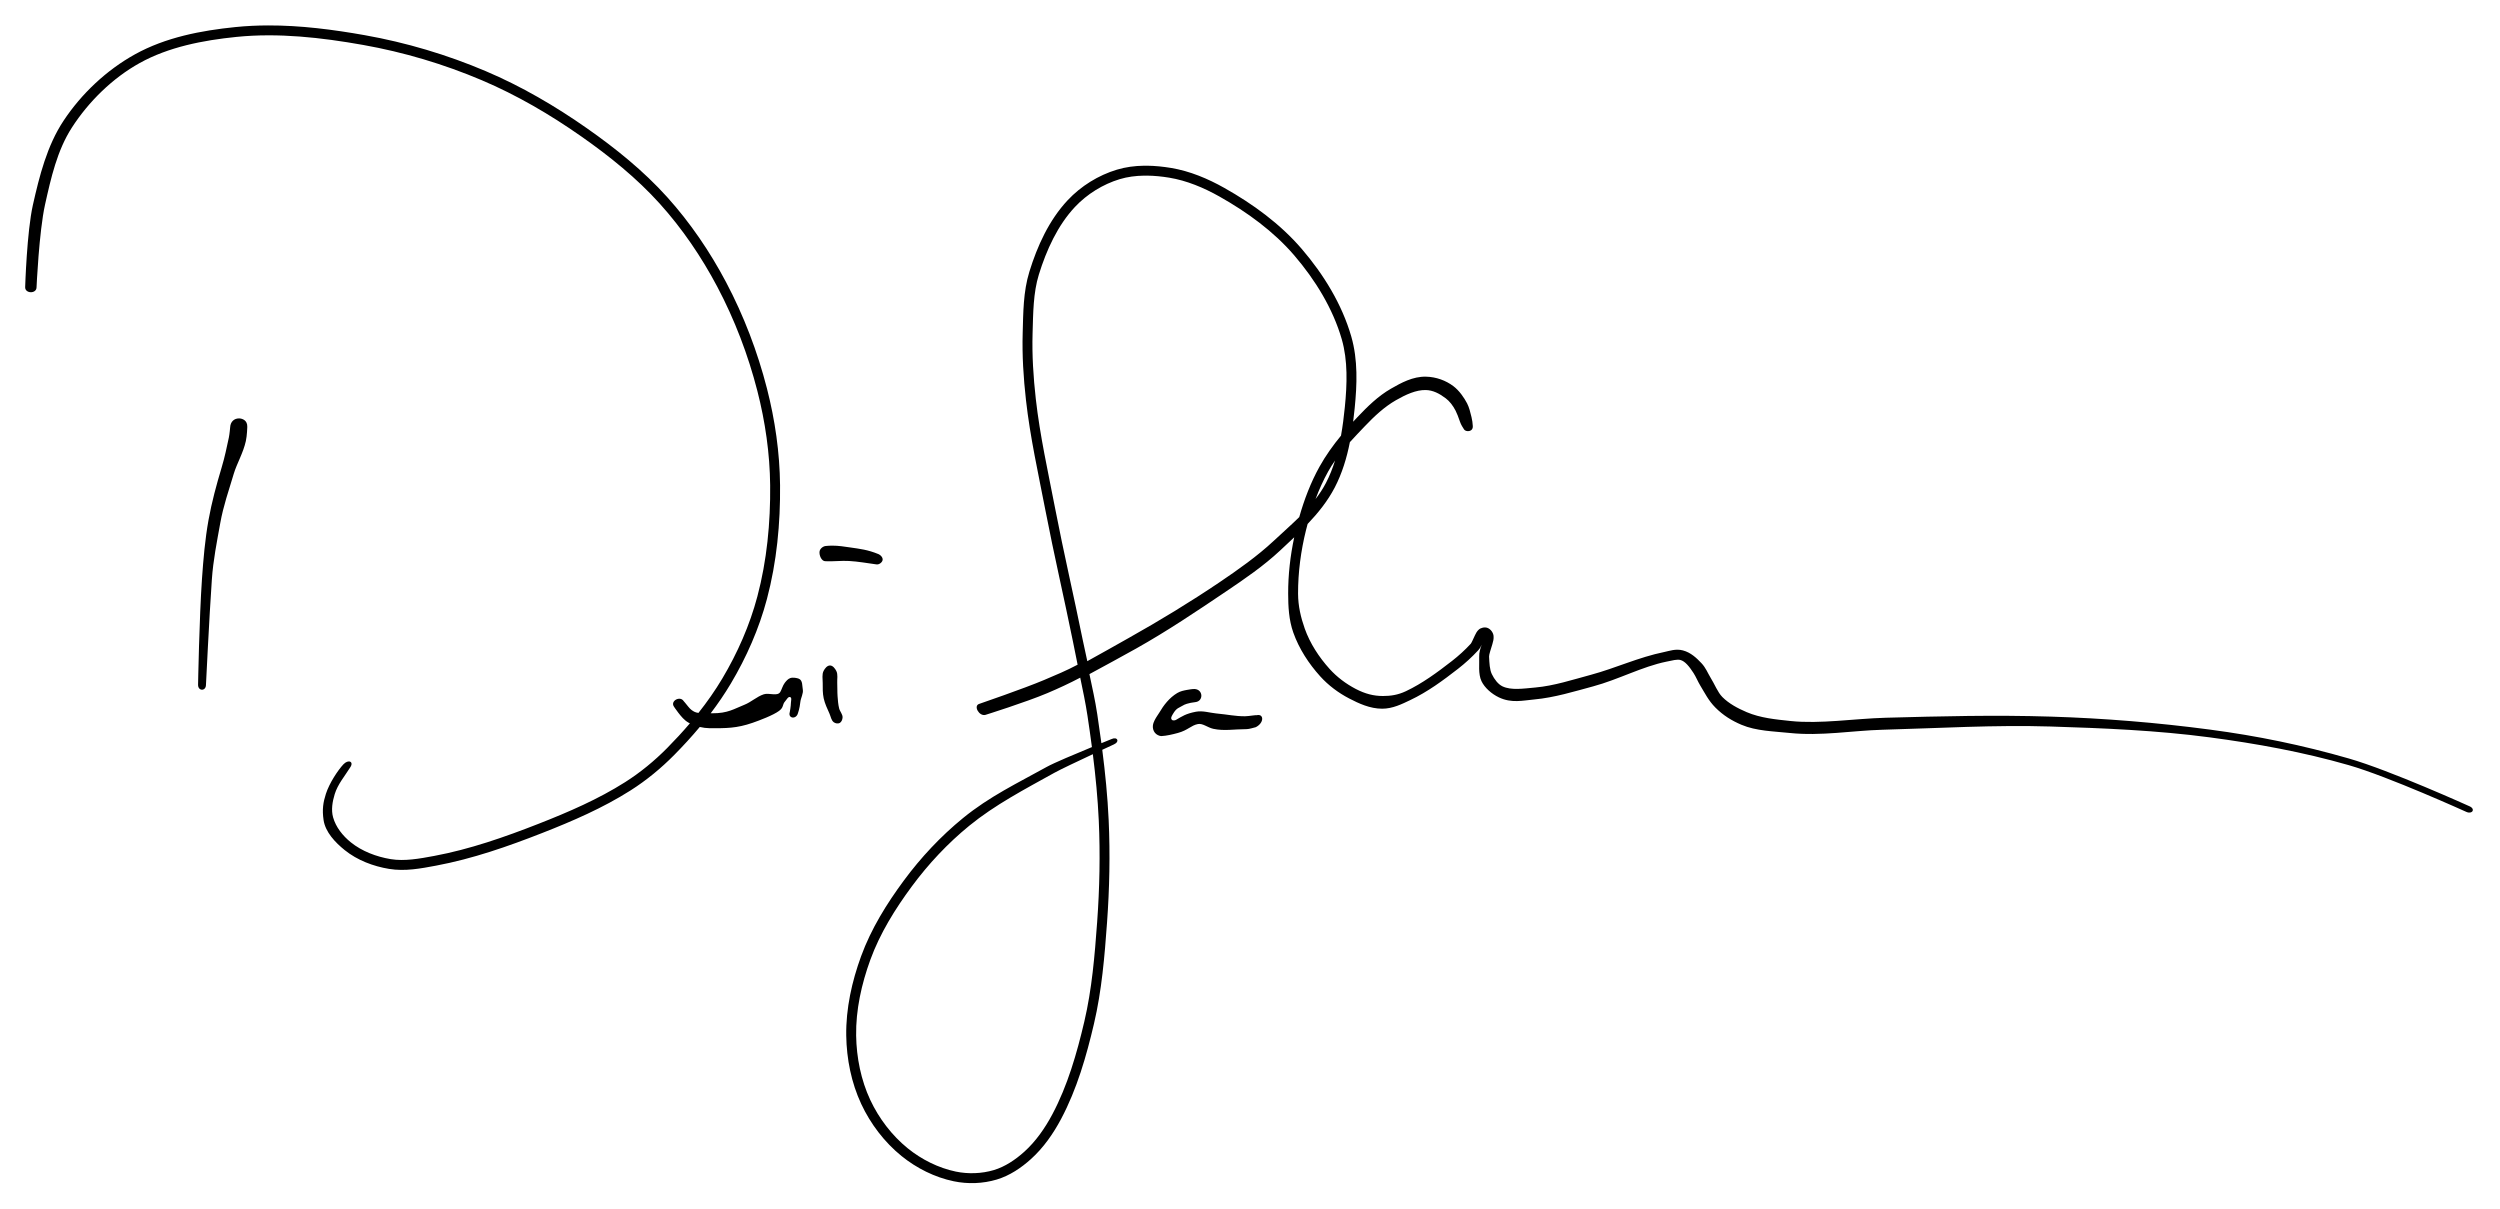 <?xml version="1.0" encoding="UTF-8" standalone="no"?>
<!-- Created with Inkscape (http://www.inkscape.org/) -->

<svg
   xmlns:dc="http://purl.org/dc/elements/1.1/"
   xmlns:cc="http://creativecommons.org/ns#"
   xmlns:rdf="http://www.w3.org/1999/02/22-rdf-syntax-ns#"
   xmlns:svg="http://www.w3.org/2000/svg"
   xmlns="http://www.w3.org/2000/svg"
   xmlns:sodipodi="http://sodipodi.sourceforge.net/DTD/sodipodi-0.dtd"
   xmlns:inkscape="http://www.inkscape.org/namespaces/inkscape"
   width="2000"
   height="967.038"
   viewBox="0 0 2000 967.038"
   id="svg2"
   version="1.1"
   inkscape:version="0.91 r13725"
   sodipodi:docname="David LaChapelle Signature.svg">
  <title
     id="title4251">David LaChapelle signature.</title>
  <defs
     id="defs4" />
  <sodipodi:namedview
     id="base"
     pagecolor="#ffffff"
     bordercolor="#666666"
     borderopacity="1.0"
     inkscape:pageopacity="0.0"
     inkscape:pageshadow="2"
     inkscape:zoom="0.559"
     inkscape:cx="1000"
     inkscape:cy="483.5192"
     inkscape:document-units="px"
     inkscape:current-layer="layer2"
     showgrid="false"
     inkscape:showpageshadow="false"
     fit-margin-top="20"
     fit-margin-left="20"
     fit-margin-right="20"
     fit-margin-bottom="20"
     inkscape:window-width="1280"
     inkscape:window-height="721"
     inkscape:window-x="-4"
     inkscape:window-y="-4"
     inkscape:window-maximized="1"
     units="px" />
  <g
     inkscape:groupmode="layer"
     id="layer2"
     inkscape:label="Capa 2"
     style="display:inline"
     transform="translate(20,-364.212)">
    <g
       id="g4237"
       transform="matrix(2.643,0,0,2.643,-838.294,-1692.491)">
      <path
         style="color:#000000;font-style:normal;font-variant:normal;font-weight:normal;font-stretch:normal;font-size:medium;line-height:normal;font-family:sans-serif;text-indent:0;text-align:start;text-decoration:none;text-decoration-line:none;text-decoration-style:solid;text-decoration-color:#000000;letter-spacing:normal;word-spacing:normal;text-transform:none;direction:ltr;block-progression:tb;writing-mode:lr-tb;baseline-shift:baseline;text-anchor:start;white-space:normal;clip-rule:nonzero;display:inline;overflow:visible;visibility:visible;opacity:1;isolation:auto;mix-blend-mode:normal;color-interpolation:sRGB;color-interpolation-filters:linearRGB;solid-color:#000000;solid-opacity:1;fill:#000000;fill-opacity:1;fill-rule:nonzero;stroke:none;stroke-width:3;stroke-linecap:round;stroke-linejoin:miter;stroke-miterlimit:4;stroke-dasharray:none;stroke-dashoffset:0;stroke-opacity:1;color-rendering:auto;image-rendering:auto;shape-rendering:auto;text-rendering:auto;enable-background:accumulate"
         d="M 214.488 20.002 C 205.809 20.026 197.134 20.429 188.486 21.301 C 161.076 24.065 132.518 29.497 107.895 43.164 C 85.124 55.803 65.123 74.639 50.75 96.324 C 37.53 116.269 31.449 140.434 26.191 163.777 C 21.365 185.204 20.014 229.379 20.014 229.379 C 19.606 234.834 29.086 235.169 29.119 229.699 C 29.119 229.699 31.106 185.142 35.922 163.482 C 40.645 142.241 45.607 120.124 57.396 101.834 C 70.947 80.812 90.133 62.089 111.74 50.096 C 134.86 37.263 162.363 31.902 189.281 29.188 C 222.739 25.813 257.076 29.66 290.576 35.619 C 323.124 41.408 355.226 50.962 385.66 63.881 C 413.665 75.768 440.285 91.323 465.297 108.852 C 487.986 124.752 509.754 142.304 528.146 162.697 C 546.203 182.718 561.615 205.405 574.25 229.303 C 588.162 255.616 598.925 283.833 606.322 312.688 C 612.639 337.328 616.313 362.853 616.568 388.223 C 616.87 418.162 613.961 448.452 606.328 477.242 C 600.234 500.228 590.453 522.48 578.24 542.986 C 572.544 552.552 566.102 561.718 559.137 570.514 C 557.805 570.317 556.618 570.016 555.734 569.52 C 554.593 568.878 552.872 567.923 550.971 565.484 C 549.069 563.045 547.297 561.039 547.297 561.039 C 544.448 556.587 536.569 560.86 539.418 565.312 C 539.418 565.312 540.964 567.733 543.113 570.49 C 545.263 573.247 547.791 576.391 551.186 578.299 C 551.544 578.5 551.917 578.676 552.283 578.863 C 546.481 585.679 540.387 592.263 534.102 598.619 C 523.925 608.912 512.625 618.215 500.451 625.938 C 478.937 639.584 455.155 649.875 431.131 659.293 C 403.866 669.981 376.079 679.689 347.592 685.018 C 335.664 687.249 323.707 689.423 312.676 687.592 C 301.188 685.685 289.627 681.261 280.811 674.158 C 274.313 668.924 268.798 662.011 266.582 654.127 C 264.904 648.155 266.058 641.493 267.877 635.562 C 270.314 627.613 275.931 621.111 280.387 613.982 C 283.4 609.455 278.785 607.462 274.789 611.744 C 270.479 616.363 263.617 626.64 260.814 635.342 C 258.666 642.014 257.703 647.835 258.957 656.289 C 260.393 665.974 268.331 674.283 275.836 680.33 C 286.017 688.533 298.796 693.324 311.375 695.412 C 324.275 697.553 337.136 695.034 349.053 692.805 C 378.332 687.328 406.572 677.435 434.021 666.674 C 458.216 657.189 482.478 646.726 504.699 632.631 C 517.431 624.555 529.179 614.873 539.738 604.193 C 546.827 597.024 553.696 589.55 560.207 581.76 C 562.866 582.393 565.464 582.718 567.756 582.734 C 581.377 582.835 589.657 582.867 602.494 578.438 C 608.096 576.505 619.113 572.324 623.707 568.887 C 627.744 565.866 626.047 563.972 628.598 561.158 C 629.768 559.867 631.024 557.195 632.641 557.846 C 634.075 558.423 633.194 560.905 633.191 562.451 C 633.186 564.939 632.277 569.859 632.277 569.859 C 630.654 575.028 637.461 575.956 638.828 570.715 C 638.828 570.715 640.178 567.22 640.76 561.59 C 641.051 558.775 643.296 554.738 642.715 551.873 C 642.134 549.008 642.814 544.37 639.404 543.074 C 638.035 542.554 634.861 541.902 632.748 542.596 C 630.891 543.206 629.49 544.86 628.289 546.402 C 626.599 548.573 625.776 551.974 624.631 553.801 C 622.34 557.455 615.689 554.226 611.484 555.598 C 605.875 557.428 601.394 561.836 595.906 564.004 C 587.627 567.274 582.742 570.898 570.082 570.805 C 569.726 570.802 569.312 570.811 568.938 570.812 C 574.731 563.187 580.148 555.273 585.049 547.043 C 597.598 525.971 607.684 503.067 613.992 479.275 C 621.851 449.637 624.802 418.65 624.494 388.145 C 624.231 362.064 620.463 335.92 614.002 310.721 C 606.454 281.279 595.477 252.488 581.26 225.598 C 568.349 201.178 552.583 177.958 534.035 157.393 C 515.076 136.371 492.832 118.466 469.85 102.359 C 444.477 84.578 417.387 68.741 388.758 56.588 C 357.773 43.435 325.109 33.71 291.965 27.814 C 266.586 23.3 240.526 19.932 214.488 20.002 z M 918.594 132.336 C 917.682 132.325 916.769 132.326 915.855 132.34 C 908.551 132.45 901.236 133.385 894.189 135.514 C 879.371 139.99 865.437 148.634 854.85 159.926 C 839.825 175.949 830.46 196.736 824.141 217.205 C 819.16 233.34 819.255 250.233 818.783 266.221 C 818.253 284.197 819.409 302.172 821.4 319.924 C 824.759 349.862 831.356 379.162 836.998 408.377 C 843.799 443.59 851.951 478.441 859.041 513.412 C 860.375 519.991 861.387 525.352 862.764 531.893 C 853.726 536.687 845.203 540.23 835.855 544.184 C 819.744 550.998 784.09 563.244 784.09 563.244 C 778.997 564.661 783.899 573.491 788.992 572.072 C 788.992 572.072 821.181 562.002 838.545 554.658 C 847.459 550.888 856.341 546.748 864.857 542.281 C 867.042 552.851 869.071 562.256 870.674 572.844 C 871.936 581.179 873.123 589.524 874.221 597.877 C 861.061 603.299 843.773 610.56 838.129 613.693 C 814.606 626.754 792.298 637.327 770.98 654.73 C 753.184 669.259 737.264 686.262 723.637 704.701 C 709.939 723.238 697.412 743.361 689.396 765.326 C 682.041 785.482 677.156 807.233 677.49 828.969 C 677.777 847.602 681.569 866.703 689.531 883.729 C 696.956 899.604 708.064 914.229 721.732 925.312 C 733.758 935.063 748.338 942.381 763.605 945.561 C 774.844 947.901 786.918 947.477 797.953 944.182 C 808.403 941.061 817.627 934.78 825.4 927.77 C 835.487 918.673 843.353 907.312 849.58 895.574 C 862.265 871.666 869.783 845.38 875.861 819.441 C 882.113 792.763 884.374 765.427 886.322 738.457 C 888.293 711.169 888.881 683.699 887.629 656.326 C 886.767 637.478 884.892 618.713 882.5 600.047 C 887.766 597.602 891.838 595.719 891.838 595.719 C 896.718 593.537 894.634 589.209 889.805 591.502 C 889.805 591.502 886.496 592.839 881.811 594.75 C 880.781 587.034 879.676 579.335 878.514 571.656 C 876.763 560.091 874.589 550.805 872.223 539.441 C 884.304 532.876 897.766 525.628 909.627 518.963 C 934.62 504.919 957.84 489.288 981.805 473.135 C 996.654 463.126 1011.714 452.829 1025.072 440.334 C 1028.743 436.901 1032.488 433.431 1036.209 429.887 C 1033.059 444.692 1031.323 459.888 1031.363 475.043 C 1031.39 485.193 1031.872 495.987 1035.482 506.172 C 1040.105 519.213 1047.882 531.1 1057.014 541.205 C 1063.563 548.453 1071.562 554.444 1080.162 558.914 C 1087.937 562.955 1096.843 567.126 1106.613 567.141 C 1115.099 567.154 1122.54 563.36 1129.055 560.281 C 1143.068 553.659 1155.51 544.434 1167.387 535.197 C 1173.103 530.752 1178.497 525.834 1183.422 520.494 C 1184.771 519.031 1185.66 517.421 1186.359 515.889 C 1185.313 518.8 1184.141 522.034 1184.326 525.779 C 1184.58 530.925 1183.402 539.292 1186.176 545.096 C 1188.65 550.272 1194.122 555.216 1200.102 558.066 C 1210.259 562.908 1219.234 560.561 1228.434 559.734 C 1244.493 558.291 1260.771 553.238 1275.603 549.242 C 1295.719 543.823 1314.921 533.401 1334.254 529.469 C 1338.867 528.531 1342.762 527.426 1345.422 528.121 C 1349.207 529.11 1352.551 533.335 1355.904 538.488 C 1357.999 541.707 1359.377 545.348 1361.379 548.625 C 1365.079 554.683 1367.924 560.64 1373.428 566.182 C 1379.744 572.542 1386.582 576.716 1394.307 579.998 C 1406.212 585.057 1420.124 585.221 1432.857 586.562 C 1458.12 589.224 1483.044 584.65 1507.268 583.992 C 1552.287 582.77 1597.168 580.006 1641.846 581.396 C 1684.176 582.714 1727.052 584.491 1769.037 590.051 C 1806.92 595.068 1844.314 601.897 1880.676 612.354 C 1912.547 621.518 1974.754 649.746 1974.754 649.746 C 1979.568 651.935 1982.289 647.518 1977.475 645.33 C 1977.475 645.33 1913.989 616.573 1880.625 606.979 C 1843.521 596.309 1807.417 588.892 1769.52 583.873 C 1727.271 578.278 1684.686 574.798 1642.088 573.473 C 1596.92 572.067 1554.692 573.163 1509.855 574.381 C 1484.81 575.061 1457.443 579.494 1433.689 576.992 C 1421.619 575.721 1409.575 574.591 1398.525 569.896 C 1391.244 566.802 1384.225 562.998 1379.053 557.789 C 1375.262 553.971 1373.04 547.778 1369.236 541.645 C 1367.356 538.612 1365.789 534.349 1362.264 530.635 C 1358.505 526.674 1353.847 522.129 1347.426 520.451 C 1341.683 518.951 1336.571 520.908 1332.674 521.701 C 1312.098 525.886 1293.308 534.729 1274.1 539.904 C 1258.975 543.979 1244.25 548.82 1229.408 550.154 C 1219.653 551.031 1209.975 552.574 1202.953 549.227 C 1199.539 547.599 1196.464 543.641 1194.451 539.43 C 1192.691 535.748 1192.506 530.745 1192.242 525.391 C 1192.165 523.813 1193.658 519.539 1194.885 515.43 C 1195.498 513.375 1196.076 511.292 1195.84 508.859 C 1195.604 506.426 1193.711 503.476 1190.988 502.439 C 1188.639 501.545 1185.588 502.368 1184.031 503.775 C 1182.475 505.183 1181.706 506.741 1180.986 508.256 C 1179.546 511.285 1178.203 514.456 1177.59 515.121 C 1172.978 520.122 1167.908 524.747 1162.52 528.938 C 1150.746 538.093 1138.742 546.933 1125.668 553.111 C 1119.087 556.221 1113.188 556.976 1107.189 556.969 C 1099.741 556.958 1093.007 555.222 1085.504 551.322 C 1077.695 547.263 1070.43 541.802 1064.58 535.328 C 1056.024 525.859 1048.825 514.787 1044.633 502.963 C 1041.546 494.256 1039.317 484.917 1039.291 475.023 C 1039.245 457.967 1041.534 440.751 1045.654 424.133 C 1046.061 422.492 1046.496 420.856 1046.936 419.221 C 1055.294 410.438 1062.973 400.933 1068.658 390.014 C 1074.606 378.589 1078.301 366.237 1080.779 353.701 C 1084.57 349.493 1088.555 345.35 1092.643 341.051 C 1100.4 332.892 1108.427 325.411 1117.664 320.115 C 1125.533 315.604 1133.799 311.795 1141.535 311.965 C 1147.274 312.091 1152.337 314.673 1157.49 318.551 C 1160.68 320.952 1163.287 324.369 1165.428 328.482 C 1166.454 330.455 1167.783 333.881 1168.924 337.268 C 1169.752 339.728 1171.209 341.948 1172.236 343.533 C 1173.624 345.676 1179.605 345.67 1179.201 340.697 C 1178.988 338.068 1178.859 336.401 1178.17 333.623 C 1177.255 329.934 1176.331 325.881 1174.645 322.641 C 1172.237 318.013 1168.325 312.366 1163.643 308.842 C 1157.641 304.325 1149.924 301.442 1141.705 301.262 C 1131.134 301.03 1121.738 306.265 1113.721 310.861 C 1103.279 316.848 1094.771 325.321 1086.898 333.602 C 1085.724 334.837 1084.559 336.089 1083.398 337.348 C 1083.87 333.666 1084.28 329.996 1084.643 326.355 C 1086.503 307.677 1087.304 287.825 1081.912 269.127 C 1074.415 243.13 1059.647 219.239 1042.223 198.945 C 1024.976 178.859 1003.031 162.945 980.236 150.109 C 967.097 142.711 952.654 136.61 937.461 134.1 C 931.33 133.087 924.979 132.414 918.594 132.336 z M 918.512 140.279 C 924.405 140.349 930.353 140.96 936.164 141.92 C 950.109 144.224 963.755 149.93 976.35 157.021 C 998.596 169.548 1019.782 184.974 1036.209 204.105 C 1053.069 223.742 1067.209 246.755 1074.295 271.326 C 1079.21 288.371 1078.576 307.232 1076.75 325.57 C 1075.989 333.217 1075.033 340.911 1073.678 348.482 C 1067.3 356.24 1061.411 364.459 1056.492 373.295 C 1049.397 386.043 1044.197 399.778 1040.24 413.713 C 1033.691 420.157 1026.625 426.345 1019.658 432.861 C 1006.888 444.806 991.067 456.011 976.25 465.998 C 952.656 481.901 928.772 496.413 903.764 510.465 C 892.542 516.77 881.723 522.941 870.525 529.08 C 869.298 523.263 867.99 517.632 866.814 511.832 C 859.693 476.707 851.547 441.886 844.785 406.875 C 839.112 377.501 832.569 348.402 829.275 319.041 C 827.312 301.541 826.19 283.934 826.705 266.453 C 827.181 250.295 827.211 234.137 831.717 219.543 C 837.828 199.747 846.837 180.069 860.637 165.352 C 870.224 155.127 883.063 147.155 896.48 143.102 C 902.677 141.23 909.278 140.385 915.99 140.283 C 916.829 140.271 917.67 140.269 918.512 140.279 z M 191.357 334.68 C 187.363 334.622 184.403 337.347 184.172 341.686 C 184.172 341.686 183.673 347.487 183.105 350.041 C 181.282 358.253 180.093 364.784 177.309 374.086 C 173.203 387.802 169.398 401.742 166.836 416 C 164.024 431.646 162.686 447.436 161.598 463.09 C 159.447 494.032 158.463 547.895 158.463 547.895 C 158.358 553.242 164.809 553.303 164.787 547.955 C 164.787 547.955 167.398 493.932 169.504 463.643 C 170.586 448.071 173.515 433.632 176.24 418.471 C 178.72 404.674 182.973 392.616 187.041 379.025 C 189.507 370.785 194.575 362.492 196.721 352.828 C 197.693 348.45 197.875 341.535 197.875 341.535 C 198.087 335.949 193.591 334.74 191.357 334.68 z M 1068.92 368.395 C 1066.977 374.628 1064.591 380.653 1061.623 386.354 C 1059.233 390.944 1056.417 395.209 1053.291 399.256 C 1056.157 391.619 1059.497 384.199 1063.42 377.15 C 1065.127 374.084 1066.971 371.187 1068.92 368.395 z M 666.285 436.57 C 664.593 436.573 662.837 436.659 660.984 436.857 C 658.846 437.087 656.499 439.001 656.143 441.121 C 655.639 444.117 657.601 448.94 660.637 449.047 C 668.284 449.317 673.377 448.489 679.732 448.85 C 687.136 449.27 694.048 450.552 701.807 451.598 C 703.776 451.863 706.292 450.04 706.621 448.08 C 706.938 446.195 705.12 444.095 703.352 443.369 C 694.637 439.79 688.43 439.148 680.779 438.025 C 675.875 437.306 671.362 436.562 666.285 436.57 z M 664.488 532.523 C 662.251 532.508 660.379 534.866 659.363 536.859 C 657.899 539.734 658.668 543.286 658.65 546.512 C 658.629 550.612 658.562 554.78 659.426 558.789 C 660.356 563.108 662.326 567.147 664.113 571.188 C 665.152 573.536 665.504 576.583 667.611 578.051 C 668.88 578.934 670.847 579.309 672.217 578.594 C 673.681 577.829 674.444 575.87 674.553 574.221 C 674.724 571.616 672.431 569.425 671.801 566.893 C 671.013 563.73 670.797 560.445 670.547 557.195 C 670.273 553.633 670.46 550.047 670.279 546.479 C 670.118 543.293 670.977 539.788 669.547 536.938 C 668.543 534.937 666.726 532.54 664.488 532.523 z M 956.33 551.365 C 955.858 551.346 955.355 551.368 954.822 551.436 C 954.731 551.438 954.64 551.445 954.549 551.455 C 954.549 551.455 952.569 551.664 950.182 552.117 C 947.794 552.57 945.069 553.084 942.555 554.588 C 936.162 558.411 931.638 564.39 928.207 570.248 C 927.382 571.656 925.682 573.861 924.393 576.447 C 923.748 577.74 923.167 579.172 923.02 580.91 C 922.872 582.649 923.349 584.794 924.654 586.408 C 925.942 588.001 927.96 588.899 929.656 589.076 C 934.089 588.849 938.657 587.75 943.049 586.564 C 951.089 584.393 953.576 580.492 959.102 579.428 C 963.025 578.672 966.806 582.245 971.447 583.252 C 980.039 585.116 987.772 583.544 998.268 583.496 C 1000.128 583.488 1003.956 582.29 1005.418 581.939 C 1012.309 578.47 1012.005 570.957 1006.166 572.355 C 1006.166 572.355 1004.501 572.254 1003.273 572.549 C 1002.045 572.843 997.181 573.188 996.838 573.189 C 988.86 573.226 983.677 571.861 973.48 570.898 C 968.745 570.451 962.917 568.52 957.506 569.562 C 949.323 571.138 946.511 573.214 941.516 576.098 C 940.665 576.589 938.824 576.808 938.133 575.916 C 937.209 574.723 937.781 573.607 939.027 571.479 C 942.089 566.251 943.676 566.686 948.309 563.916 C 948.852 563.591 951.312 562.816 953.346 562.43 C 955.379 562.044 957.057 561.867 957.057 561.867 C 963.717 561.154 963.417 551.659 956.33 551.365 z M 874.961 603.561 C 877.179 621.243 878.896 638.959 879.707 656.688 C 880.943 683.706 880.367 710.864 878.416 737.883 C 876.472 764.794 874.215 791.71 868.141 817.629 C 862.123 843.309 854.739 868.932 842.576 891.857 C 836.654 903.021 829.255 913.618 820.09 921.885 C 812.896 928.373 804.55 933.937 795.688 936.584 C 786.006 939.475 775.149 939.865 765.221 937.797 C 751.353 934.908 737.819 928.147 726.729 919.154 C 714.082 908.9 703.639 895.186 696.711 880.373 C 689.306 864.54 685.689 846.481 685.418 828.844 C 685.103 808.382 689.734 787.534 696.846 768.045 C 704.483 747.116 716.572 727.601 730.012 709.414 C 743.268 691.475 758.749 674.95 775.992 660.873 C 796.469 644.156 820.462 631.617 844.109 618.488 C 848.96 615.795 863.166 609.073 874.961 603.561 z "
         transform="matrix(0.378,0,0,0.378,309.662,778.306)"
         id="path3362" />
    </g>
  </g>
</svg>
